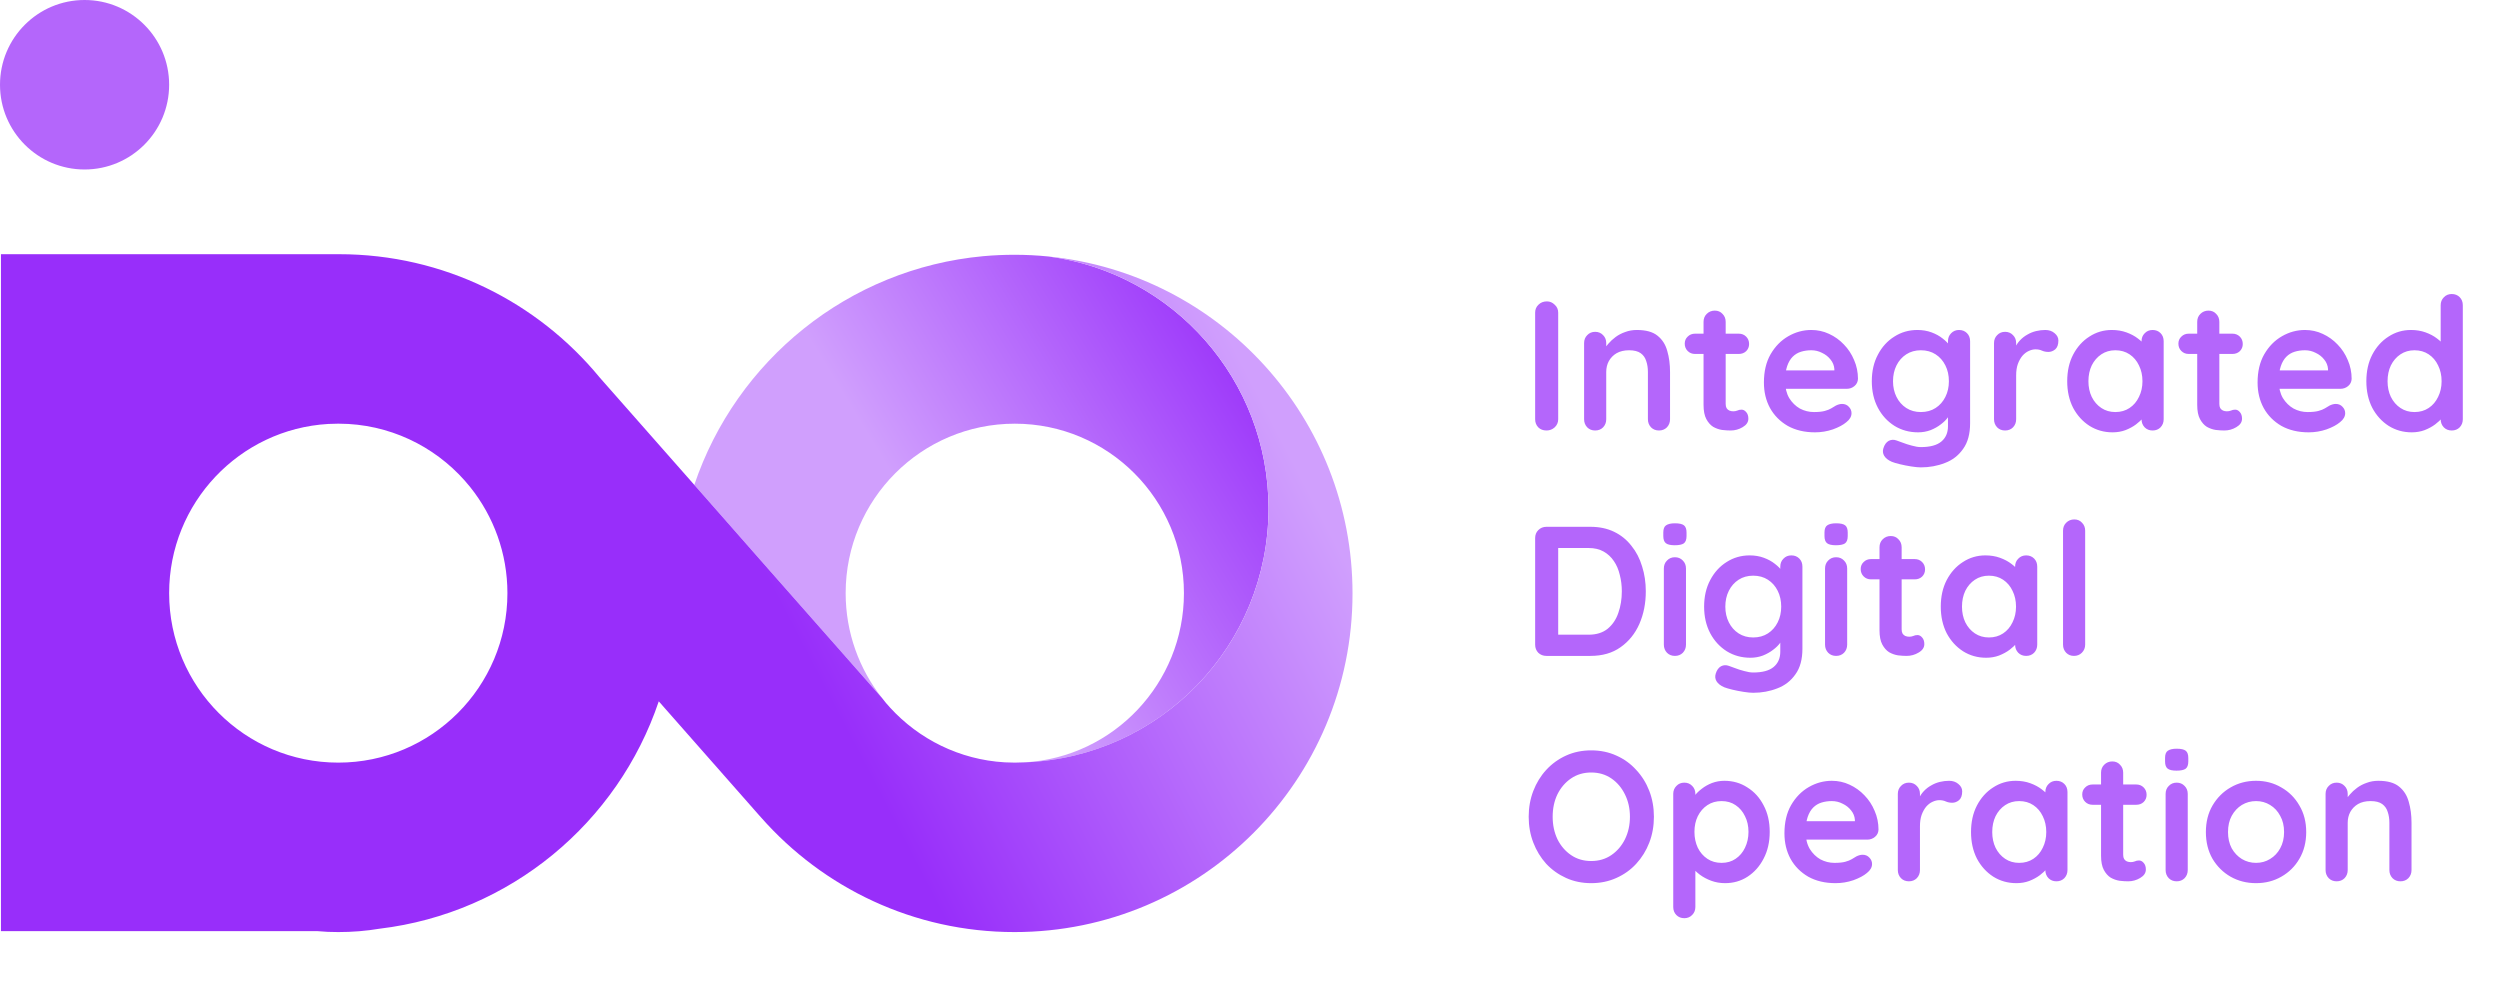 <svg width="122" height="48" viewBox="0 0 122 48" fill="none" xmlns="http://www.w3.org/2000/svg">
<path d="M4.127 8.271C1.848 8.271 0 6.419 0 4.136C0 1.851 1.848 0 4.127 0C6.406 0 8.254 1.851 8.254 4.136C8.254 6.419 6.406 8.271 4.127 8.271Z" fill="#B466FB"/>
<path d="M47.986 12.501C41.397 13.108 35.926 17.593 33.882 23.662L37.499 27.774L43.048 34.069C41.934 32.662 41.268 30.88 41.268 28.946C41.268 24.378 44.964 20.676 49.522 20.676C54.08 20.676 57.776 24.378 57.776 28.946C57.776 33.347 54.342 36.949 50.013 37.202C56.62 36.949 61.903 31.496 61.903 24.81C61.903 18.53 57.244 13.338 51.196 12.52C51.187 12.516 51.173 12.516 51.16 12.516C50.614 12.461 50.063 12.433 49.509 12.433C48.995 12.433 48.486 12.456 47.986 12.501Z" fill="url(#paint0_linear_2784_18384)"/>
<path d="M0.046 12.405V45.44H15.494C15.829 45.472 16.164 45.485 16.508 45.485C17.195 45.485 17.865 45.431 18.521 45.321C24.899 44.557 30.154 40.147 32.148 34.225L37.023 39.761L37.142 39.894C40.164 43.322 44.584 45.485 49.509 45.485C58.62 45.485 66.003 38.088 66.003 28.959C66.003 20.399 59.514 13.365 51.196 12.52C57.244 13.338 61.903 18.529 61.903 24.81C61.903 31.495 56.62 36.949 50.013 37.202C49.853 37.211 49.687 37.216 49.522 37.216C49.357 37.216 49.192 37.211 49.032 37.202C46.822 37.073 44.84 36.067 43.438 34.533C43.301 34.385 43.167 34.23 43.048 34.068L37.499 27.774L33.882 23.662L29.282 18.442L29.255 18.41C26.233 14.744 21.662 12.405 16.544 12.405H0.046ZM8.254 28.945C8.254 24.544 11.688 20.942 16.017 20.689C16.178 20.68 16.343 20.675 16.508 20.675C16.672 20.675 16.838 20.68 16.998 20.689C19.406 20.831 21.538 22.008 22.955 23.781C24.083 25.196 24.762 26.993 24.762 28.945C24.762 33.513 21.066 37.216 16.508 37.216C11.95 37.216 8.254 33.513 8.254 28.945Z" fill="url(#paint1_linear_2784_18384)"/>
<path d="M76.04 20.459C76.04 20.615 75.983 20.747 75.869 20.855C75.755 20.957 75.623 21.008 75.473 21.008C75.305 21.008 75.17 20.957 75.068 20.855C74.966 20.747 74.915 20.615 74.915 20.459V15.257C74.915 15.101 74.969 14.972 75.077 14.87C75.185 14.762 75.323 14.708 75.491 14.708C75.635 14.708 75.761 14.762 75.869 14.87C75.983 14.972 76.04 15.101 76.04 15.257V20.459ZM79.878 16.103C80.322 16.103 80.658 16.196 80.886 16.382C81.12 16.568 81.279 16.817 81.363 17.129C81.453 17.435 81.498 17.777 81.498 18.155V20.459C81.498 20.615 81.447 20.747 81.345 20.855C81.243 20.957 81.114 21.008 80.958 21.008C80.802 21.008 80.673 20.957 80.571 20.855C80.469 20.747 80.418 20.615 80.418 20.459V18.155C80.418 17.957 80.391 17.78 80.337 17.624C80.289 17.462 80.199 17.333 80.067 17.237C79.935 17.141 79.746 17.093 79.5 17.093C79.26 17.093 79.056 17.141 78.888 17.237C78.726 17.333 78.6 17.462 78.51 17.624C78.426 17.78 78.384 17.957 78.384 18.155V20.459C78.384 20.615 78.333 20.747 78.231 20.855C78.129 20.957 78 21.008 77.844 21.008C77.688 21.008 77.559 20.957 77.457 20.855C77.355 20.747 77.304 20.615 77.304 20.459V16.742C77.304 16.586 77.355 16.457 77.457 16.355C77.559 16.247 77.688 16.193 77.844 16.193C78 16.193 78.129 16.247 78.231 16.355C78.333 16.457 78.384 16.586 78.384 16.742V17.129L78.249 17.102C78.303 17 78.381 16.892 78.483 16.778C78.585 16.658 78.705 16.547 78.843 16.445C78.981 16.343 79.137 16.262 79.311 16.202C79.485 16.136 79.674 16.103 79.878 16.103ZM82.719 16.283H84.852C84.996 16.283 85.116 16.331 85.212 16.427C85.308 16.523 85.356 16.643 85.356 16.787C85.356 16.925 85.308 17.042 85.212 17.138C85.116 17.228 84.996 17.273 84.852 17.273H82.719C82.575 17.273 82.455 17.225 82.359 17.129C82.263 17.033 82.215 16.913 82.215 16.769C82.215 16.631 82.263 16.517 82.359 16.427C82.455 16.331 82.575 16.283 82.719 16.283ZM83.682 15.158C83.838 15.158 83.964 15.212 84.06 15.32C84.162 15.422 84.213 15.551 84.213 15.707V19.712C84.213 19.796 84.228 19.865 84.258 19.919C84.294 19.973 84.339 20.012 84.393 20.036C84.453 20.06 84.516 20.072 84.582 20.072C84.654 20.072 84.72 20.06 84.78 20.036C84.84 20.006 84.909 19.991 84.987 19.991C85.071 19.991 85.146 20.03 85.212 20.108C85.284 20.186 85.32 20.294 85.32 20.432C85.32 20.6 85.227 20.738 85.041 20.846C84.861 20.954 84.666 21.008 84.456 21.008C84.33 21.008 84.189 20.999 84.033 20.981C83.883 20.957 83.739 20.906 83.601 20.828C83.469 20.744 83.358 20.618 83.268 20.45C83.178 20.282 83.133 20.051 83.133 19.757V15.707C83.133 15.551 83.184 15.422 83.286 15.32C83.394 15.212 83.526 15.158 83.682 15.158ZM88.572 21.098C88.062 21.098 87.618 20.993 87.24 20.783C86.868 20.567 86.58 20.276 86.376 19.91C86.178 19.544 86.079 19.13 86.079 18.668C86.079 18.128 86.187 17.669 86.403 17.291C86.625 16.907 86.913 16.613 87.267 16.409C87.621 16.205 87.996 16.103 88.392 16.103C88.698 16.103 88.986 16.166 89.256 16.292C89.532 16.418 89.775 16.592 89.985 16.814C90.195 17.03 90.36 17.282 90.48 17.57C90.606 17.858 90.669 18.164 90.669 18.488C90.663 18.632 90.606 18.749 90.498 18.839C90.39 18.929 90.264 18.974 90.12 18.974H86.682L86.412 18.074H89.715L89.517 18.254V18.011C89.505 17.837 89.442 17.681 89.328 17.543C89.22 17.405 89.082 17.297 88.914 17.219C88.752 17.135 88.578 17.093 88.392 17.093C88.212 17.093 88.044 17.117 87.888 17.165C87.732 17.213 87.597 17.294 87.483 17.408C87.369 17.522 87.279 17.675 87.213 17.867C87.147 18.059 87.114 18.302 87.114 18.596C87.114 18.92 87.18 19.196 87.312 19.424C87.45 19.646 87.624 19.817 87.834 19.937C88.05 20.051 88.278 20.108 88.518 20.108C88.74 20.108 88.917 20.09 89.049 20.054C89.181 20.018 89.286 19.976 89.364 19.928C89.448 19.874 89.523 19.829 89.589 19.793C89.697 19.739 89.799 19.712 89.895 19.712C90.027 19.712 90.135 19.757 90.219 19.847C90.309 19.937 90.354 20.042 90.354 20.162C90.354 20.324 90.27 20.471 90.102 20.603C89.946 20.735 89.727 20.852 89.445 20.954C89.163 21.05 88.872 21.098 88.572 21.098ZM93.567 16.103C93.819 16.103 94.049 16.142 94.26 16.22C94.469 16.298 94.65 16.397 94.799 16.517C94.956 16.637 95.076 16.76 95.159 16.886C95.249 17.006 95.294 17.108 95.294 17.192L95.061 17.309V16.652C95.061 16.496 95.112 16.367 95.213 16.265C95.316 16.157 95.445 16.103 95.6 16.103C95.757 16.103 95.885 16.154 95.987 16.256C96.09 16.358 96.141 16.49 96.141 16.652V20.657C96.141 21.179 96.026 21.596 95.799 21.908C95.576 22.226 95.282 22.454 94.916 22.592C94.55 22.736 94.157 22.808 93.737 22.808C93.618 22.808 93.462 22.793 93.269 22.763C93.078 22.733 92.894 22.697 92.721 22.655C92.546 22.613 92.415 22.574 92.325 22.538C92.144 22.46 92.019 22.361 91.947 22.241C91.88 22.127 91.868 22.004 91.91 21.872C91.965 21.698 92.052 21.578 92.171 21.512C92.291 21.452 92.418 21.446 92.549 21.494C92.609 21.512 92.709 21.548 92.847 21.602C92.984 21.656 93.135 21.704 93.296 21.746C93.465 21.794 93.612 21.818 93.737 21.818C94.188 21.818 94.52 21.728 94.737 21.548C94.953 21.368 95.061 21.119 95.061 20.801V20.018L95.168 20.099C95.168 20.177 95.126 20.273 95.043 20.387C94.965 20.495 94.853 20.603 94.71 20.711C94.572 20.819 94.406 20.912 94.215 20.99C94.022 21.062 93.819 21.098 93.603 21.098C93.177 21.098 92.793 20.993 92.451 20.783C92.109 20.567 91.838 20.273 91.641 19.901C91.442 19.523 91.344 19.091 91.344 18.605C91.344 18.113 91.442 17.681 91.641 17.309C91.838 16.931 92.106 16.637 92.442 16.427C92.778 16.211 93.153 16.103 93.567 16.103ZM93.737 17.093C93.468 17.093 93.231 17.159 93.026 17.291C92.823 17.423 92.663 17.603 92.549 17.831C92.436 18.059 92.379 18.317 92.379 18.605C92.379 18.887 92.436 19.142 92.549 19.37C92.663 19.598 92.823 19.778 93.026 19.91C93.231 20.042 93.468 20.108 93.737 20.108C94.013 20.108 94.254 20.042 94.457 19.91C94.662 19.778 94.82 19.598 94.934 19.37C95.049 19.142 95.106 18.887 95.106 18.605C95.106 18.317 95.049 18.059 94.934 17.831C94.82 17.603 94.662 17.423 94.457 17.291C94.254 17.159 94.013 17.093 93.737 17.093ZM97.848 21.008C97.692 21.008 97.563 20.957 97.461 20.855C97.359 20.747 97.308 20.615 97.308 20.459V16.742C97.308 16.586 97.359 16.457 97.461 16.355C97.563 16.247 97.692 16.193 97.848 16.193C98.004 16.193 98.133 16.247 98.235 16.355C98.337 16.457 98.388 16.586 98.388 16.742V17.588L98.325 16.985C98.391 16.841 98.475 16.715 98.577 16.607C98.685 16.493 98.805 16.4 98.937 16.328C99.069 16.25 99.21 16.193 99.36 16.157C99.51 16.121 99.66 16.103 99.81 16.103C99.99 16.103 100.14 16.154 100.26 16.256C100.386 16.358 100.449 16.478 100.449 16.616C100.449 16.814 100.398 16.958 100.296 17.048C100.194 17.132 100.083 17.174 99.963 17.174C99.849 17.174 99.744 17.153 99.648 17.111C99.558 17.069 99.453 17.048 99.333 17.048C99.225 17.048 99.114 17.075 99 17.129C98.892 17.177 98.79 17.255 98.694 17.363C98.604 17.471 98.529 17.606 98.469 17.768C98.415 17.924 98.388 18.11 98.388 18.326V20.459C98.388 20.615 98.337 20.747 98.235 20.855C98.133 20.957 98.004 21.008 97.848 21.008ZM105.047 16.103C105.203 16.103 105.332 16.154 105.434 16.256C105.536 16.358 105.587 16.49 105.587 16.652V20.459C105.587 20.615 105.536 20.747 105.434 20.855C105.332 20.957 105.203 21.008 105.047 21.008C104.891 21.008 104.762 20.957 104.66 20.855C104.558 20.747 104.507 20.615 104.507 20.459V20.018L104.705 20.099C104.705 20.177 104.663 20.273 104.579 20.387C104.495 20.495 104.381 20.603 104.237 20.711C104.093 20.819 103.922 20.912 103.724 20.99C103.532 21.062 103.322 21.098 103.094 21.098C102.68 21.098 102.305 20.993 101.969 20.783C101.633 20.567 101.366 20.273 101.168 19.901C100.976 19.523 100.88 19.091 100.88 18.605C100.88 18.113 100.976 17.681 101.168 17.309C101.366 16.931 101.63 16.637 101.96 16.427C102.29 16.211 102.656 16.103 103.058 16.103C103.316 16.103 103.553 16.142 103.769 16.22C103.985 16.298 104.171 16.397 104.327 16.517C104.489 16.637 104.612 16.76 104.696 16.886C104.786 17.006 104.831 17.108 104.831 17.192L104.507 17.309V16.652C104.507 16.496 104.558 16.367 104.66 16.265C104.762 16.157 104.891 16.103 105.047 16.103ZM103.229 20.108C103.493 20.108 103.724 20.042 103.922 19.91C104.12 19.778 104.273 19.598 104.381 19.37C104.495 19.142 104.552 18.887 104.552 18.605C104.552 18.317 104.495 18.059 104.381 17.831C104.273 17.603 104.12 17.423 103.922 17.291C103.724 17.159 103.493 17.093 103.229 17.093C102.971 17.093 102.743 17.159 102.545 17.291C102.347 17.423 102.191 17.603 102.077 17.831C101.969 18.059 101.915 18.317 101.915 18.605C101.915 18.887 101.969 19.142 102.077 19.37C102.191 19.598 102.347 19.778 102.545 19.91C102.743 20.042 102.971 20.108 103.229 20.108ZM106.81 16.283H108.943C109.087 16.283 109.207 16.331 109.303 16.427C109.399 16.523 109.447 16.643 109.447 16.787C109.447 16.925 109.399 17.042 109.303 17.138C109.207 17.228 109.087 17.273 108.943 17.273H106.81C106.666 17.273 106.546 17.225 106.45 17.129C106.354 17.033 106.306 16.913 106.306 16.769C106.306 16.631 106.354 16.517 106.45 16.427C106.546 16.331 106.666 16.283 106.81 16.283ZM107.773 15.158C107.929 15.158 108.055 15.212 108.151 15.32C108.253 15.422 108.304 15.551 108.304 15.707V19.712C108.304 19.796 108.319 19.865 108.349 19.919C108.385 19.973 108.43 20.012 108.484 20.036C108.544 20.06 108.607 20.072 108.673 20.072C108.745 20.072 108.811 20.06 108.871 20.036C108.931 20.006 109 19.991 109.078 19.991C109.162 19.991 109.237 20.03 109.303 20.108C109.375 20.186 109.411 20.294 109.411 20.432C109.411 20.6 109.318 20.738 109.132 20.846C108.952 20.954 108.757 21.008 108.547 21.008C108.421 21.008 108.28 20.999 108.124 20.981C107.974 20.957 107.83 20.906 107.692 20.828C107.56 20.744 107.449 20.618 107.359 20.45C107.269 20.282 107.224 20.051 107.224 19.757V15.707C107.224 15.551 107.275 15.422 107.377 15.32C107.485 15.212 107.617 15.158 107.773 15.158ZM112.663 21.098C112.153 21.098 111.709 20.993 111.331 20.783C110.959 20.567 110.671 20.276 110.467 19.91C110.269 19.544 110.17 19.13 110.17 18.668C110.17 18.128 110.278 17.669 110.494 17.291C110.716 16.907 111.004 16.613 111.358 16.409C111.712 16.205 112.087 16.103 112.483 16.103C112.789 16.103 113.077 16.166 113.347 16.292C113.623 16.418 113.866 16.592 114.076 16.814C114.286 17.03 114.451 17.282 114.571 17.57C114.697 17.858 114.76 18.164 114.76 18.488C114.754 18.632 114.697 18.749 114.589 18.839C114.481 18.929 114.355 18.974 114.211 18.974H110.773L110.503 18.074H113.806L113.608 18.254V18.011C113.596 17.837 113.533 17.681 113.419 17.543C113.311 17.405 113.173 17.297 113.005 17.219C112.843 17.135 112.669 17.093 112.483 17.093C112.303 17.093 112.135 17.117 111.979 17.165C111.823 17.213 111.688 17.294 111.574 17.408C111.46 17.522 111.37 17.675 111.304 17.867C111.238 18.059 111.205 18.302 111.205 18.596C111.205 18.92 111.271 19.196 111.403 19.424C111.541 19.646 111.715 19.817 111.925 19.937C112.141 20.051 112.369 20.108 112.609 20.108C112.831 20.108 113.008 20.09 113.14 20.054C113.272 20.018 113.377 19.976 113.455 19.928C113.539 19.874 113.614 19.829 113.68 19.793C113.788 19.739 113.89 19.712 113.986 19.712C114.118 19.712 114.226 19.757 114.31 19.847C114.4 19.937 114.445 20.042 114.445 20.162C114.445 20.324 114.361 20.471 114.193 20.603C114.037 20.735 113.818 20.852 113.536 20.954C113.254 21.05 112.963 21.098 112.663 21.098ZM119.645 14.348C119.801 14.348 119.93 14.399 120.032 14.501C120.134 14.603 120.185 14.735 120.185 14.897V20.459C120.185 20.615 120.134 20.747 120.032 20.855C119.93 20.957 119.801 21.008 119.645 21.008C119.489 21.008 119.36 20.957 119.258 20.855C119.156 20.747 119.105 20.615 119.105 20.459V20.018L119.303 20.099C119.303 20.177 119.261 20.273 119.177 20.387C119.093 20.495 118.979 20.603 118.835 20.711C118.691 20.819 118.52 20.912 118.322 20.99C118.13 21.062 117.92 21.098 117.692 21.098C117.278 21.098 116.903 20.993 116.567 20.783C116.231 20.567 115.964 20.273 115.766 19.901C115.574 19.523 115.478 19.091 115.478 18.605C115.478 18.113 115.574 17.681 115.766 17.309C115.964 16.931 116.228 16.637 116.558 16.427C116.888 16.211 117.254 16.103 117.656 16.103C117.914 16.103 118.151 16.142 118.367 16.22C118.583 16.298 118.769 16.397 118.925 16.517C119.087 16.637 119.21 16.76 119.294 16.886C119.384 17.006 119.429 17.108 119.429 17.192L119.105 17.309V14.897C119.105 14.741 119.156 14.612 119.258 14.51C119.36 14.402 119.489 14.348 119.645 14.348ZM117.827 20.108C118.091 20.108 118.322 20.042 118.52 19.91C118.718 19.778 118.871 19.598 118.979 19.37C119.093 19.142 119.15 18.887 119.15 18.605C119.15 18.317 119.093 18.059 118.979 17.831C118.871 17.603 118.718 17.423 118.52 17.291C118.322 17.159 118.091 17.093 117.827 17.093C117.569 17.093 117.341 17.159 117.143 17.291C116.945 17.423 116.789 17.603 116.675 17.831C116.567 18.059 116.513 18.317 116.513 18.605C116.513 18.887 116.567 19.142 116.675 19.37C116.789 19.598 116.945 19.778 117.143 19.91C117.341 20.042 117.569 20.108 117.827 20.108ZM77.615 25.708C78.047 25.708 78.431 25.789 78.767 25.951C79.103 26.113 79.385 26.341 79.613 26.635C79.847 26.923 80.021 27.259 80.135 27.643C80.255 28.021 80.315 28.426 80.315 28.858C80.315 29.44 80.21 29.971 80 30.451C79.79 30.925 79.484 31.303 79.082 31.585C78.686 31.867 78.197 32.008 77.615 32.008H75.464C75.308 32.008 75.176 31.957 75.068 31.855C74.966 31.747 74.915 31.615 74.915 31.459V26.257C74.915 26.101 74.966 25.972 75.068 25.87C75.176 25.762 75.308 25.708 75.464 25.708H77.615ZM77.525 30.973C77.903 30.973 78.212 30.877 78.452 30.685C78.692 30.487 78.866 30.229 78.974 29.911C79.088 29.587 79.145 29.236 79.145 28.858C79.145 28.576 79.112 28.309 79.046 28.057C78.986 27.799 78.89 27.574 78.758 27.382C78.626 27.184 78.458 27.028 78.254 26.914C78.05 26.8 77.807 26.743 77.525 26.743H75.95L76.04 26.662V31.072L75.986 30.973H77.525ZM82.276 31.459C82.276 31.615 82.225 31.747 82.123 31.855C82.021 31.957 81.892 32.008 81.736 32.008C81.58 32.008 81.451 31.957 81.349 31.855C81.247 31.747 81.196 31.615 81.196 31.459V27.742C81.196 27.586 81.247 27.457 81.349 27.355C81.451 27.247 81.58 27.193 81.736 27.193C81.892 27.193 82.021 27.247 82.123 27.355C82.225 27.457 82.276 27.586 82.276 27.742V31.459ZM81.727 26.608C81.523 26.608 81.379 26.575 81.295 26.509C81.211 26.443 81.169 26.326 81.169 26.158V25.987C81.169 25.813 81.214 25.696 81.304 25.636C81.4 25.57 81.544 25.537 81.736 25.537C81.946 25.537 82.093 25.57 82.177 25.636C82.261 25.702 82.303 25.819 82.303 25.987V26.158C82.303 26.332 82.258 26.452 82.168 26.518C82.078 26.578 81.931 26.608 81.727 26.608ZM85.384 27.103C85.636 27.103 85.867 27.142 86.077 27.22C86.287 27.298 86.467 27.397 86.617 27.517C86.773 27.637 86.893 27.76 86.977 27.886C87.067 28.006 87.112 28.108 87.112 28.192L86.878 28.309V27.652C86.878 27.496 86.929 27.367 87.031 27.265C87.133 27.157 87.262 27.103 87.418 27.103C87.574 27.103 87.703 27.154 87.805 27.256C87.907 27.358 87.958 27.49 87.958 27.652V31.657C87.958 32.179 87.844 32.596 87.616 32.908C87.394 33.226 87.1 33.454 86.734 33.592C86.368 33.736 85.975 33.808 85.555 33.808C85.435 33.808 85.279 33.793 85.087 33.763C84.895 33.733 84.712 33.697 84.538 33.655C84.364 33.613 84.232 33.574 84.142 33.538C83.962 33.46 83.836 33.361 83.764 33.241C83.698 33.127 83.686 33.004 83.728 32.872C83.782 32.698 83.869 32.578 83.989 32.512C84.109 32.452 84.235 32.446 84.367 32.494C84.427 32.512 84.526 32.548 84.664 32.602C84.802 32.656 84.952 32.704 85.114 32.746C85.282 32.794 85.429 32.818 85.555 32.818C86.005 32.818 86.338 32.728 86.554 32.548C86.77 32.368 86.878 32.119 86.878 31.801V31.018L86.986 31.099C86.986 31.177 86.944 31.273 86.86 31.387C86.782 31.495 86.671 31.603 86.527 31.711C86.389 31.819 86.224 31.912 86.032 31.99C85.84 32.062 85.636 32.098 85.42 32.098C84.994 32.098 84.61 31.993 84.268 31.783C83.926 31.567 83.656 31.273 83.458 30.901C83.26 30.523 83.161 30.091 83.161 29.605C83.161 29.113 83.26 28.681 83.458 28.309C83.656 27.931 83.923 27.637 84.259 27.427C84.595 27.211 84.97 27.103 85.384 27.103ZM85.555 28.093C85.285 28.093 85.048 28.159 84.844 28.291C84.64 28.423 84.481 28.603 84.367 28.831C84.253 29.059 84.196 29.317 84.196 29.605C84.196 29.887 84.253 30.142 84.367 30.37C84.481 30.598 84.64 30.778 84.844 30.91C85.048 31.042 85.285 31.108 85.555 31.108C85.831 31.108 86.071 31.042 86.275 30.91C86.479 30.778 86.638 30.598 86.752 30.37C86.866 30.142 86.923 29.887 86.923 29.605C86.923 29.317 86.866 29.059 86.752 28.831C86.638 28.603 86.479 28.423 86.275 28.291C86.071 28.159 85.831 28.093 85.555 28.093ZM90.142 31.459C90.142 31.615 90.091 31.747 89.989 31.855C89.887 31.957 89.758 32.008 89.602 32.008C89.446 32.008 89.317 31.957 89.215 31.855C89.113 31.747 89.062 31.615 89.062 31.459V27.742C89.062 27.586 89.113 27.457 89.215 27.355C89.317 27.247 89.446 27.193 89.602 27.193C89.758 27.193 89.887 27.247 89.989 27.355C90.091 27.457 90.142 27.586 90.142 27.742V31.459ZM89.593 26.608C89.389 26.608 89.245 26.575 89.161 26.509C89.077 26.443 89.035 26.326 89.035 26.158V25.987C89.035 25.813 89.08 25.696 89.17 25.636C89.266 25.57 89.41 25.537 89.602 25.537C89.812 25.537 89.959 25.57 90.043 25.636C90.127 25.702 90.169 25.819 90.169 25.987V26.158C90.169 26.332 90.124 26.452 90.034 26.518C89.944 26.578 89.797 26.608 89.593 26.608ZM91.306 27.283H93.439C93.583 27.283 93.703 27.331 93.799 27.427C93.895 27.523 93.943 27.643 93.943 27.787C93.943 27.925 93.895 28.042 93.799 28.138C93.703 28.228 93.583 28.273 93.439 28.273H91.306C91.162 28.273 91.042 28.225 90.946 28.129C90.85 28.033 90.802 27.913 90.802 27.769C90.802 27.631 90.85 27.517 90.946 27.427C91.042 27.331 91.162 27.283 91.306 27.283ZM92.269 26.158C92.425 26.158 92.551 26.212 92.647 26.32C92.749 26.422 92.8 26.551 92.8 26.707V30.712C92.8 30.796 92.815 30.865 92.845 30.919C92.881 30.973 92.926 31.012 92.98 31.036C93.04 31.06 93.103 31.072 93.169 31.072C93.241 31.072 93.307 31.06 93.367 31.036C93.427 31.006 93.496 30.991 93.574 30.991C93.658 30.991 93.733 31.03 93.799 31.108C93.871 31.186 93.907 31.294 93.907 31.432C93.907 31.6 93.814 31.738 93.628 31.846C93.448 31.954 93.253 32.008 93.043 32.008C92.917 32.008 92.776 31.999 92.62 31.981C92.47 31.957 92.326 31.906 92.188 31.828C92.056 31.744 91.945 31.618 91.855 31.45C91.765 31.282 91.72 31.051 91.72 30.757V26.707C91.72 26.551 91.771 26.422 91.873 26.32C91.981 26.212 92.113 26.158 92.269 26.158ZM98.877 27.103C99.033 27.103 99.162 27.154 99.264 27.256C99.366 27.358 99.417 27.49 99.417 27.652V31.459C99.417 31.615 99.366 31.747 99.264 31.855C99.162 31.957 99.033 32.008 98.877 32.008C98.721 32.008 98.592 31.957 98.49 31.855C98.388 31.747 98.337 31.615 98.337 31.459V31.018L98.535 31.099C98.535 31.177 98.493 31.273 98.409 31.387C98.325 31.495 98.211 31.603 98.067 31.711C97.923 31.819 97.752 31.912 97.554 31.99C97.362 32.062 97.152 32.098 96.924 32.098C96.51 32.098 96.135 31.993 95.799 31.783C95.463 31.567 95.196 31.273 94.998 30.901C94.806 30.523 94.71 30.091 94.71 29.605C94.71 29.113 94.806 28.681 94.998 28.309C95.196 27.931 95.46 27.637 95.79 27.427C96.12 27.211 96.486 27.103 96.888 27.103C97.146 27.103 97.383 27.142 97.599 27.22C97.815 27.298 98.001 27.397 98.157 27.517C98.319 27.637 98.442 27.76 98.526 27.886C98.616 28.006 98.661 28.108 98.661 28.192L98.337 28.309V27.652C98.337 27.496 98.388 27.367 98.49 27.265C98.592 27.157 98.721 27.103 98.877 27.103ZM97.059 31.108C97.323 31.108 97.554 31.042 97.752 30.91C97.95 30.778 98.103 30.598 98.211 30.37C98.325 30.142 98.382 29.887 98.382 29.605C98.382 29.317 98.325 29.059 98.211 28.831C98.103 28.603 97.95 28.423 97.752 28.291C97.554 28.159 97.323 28.093 97.059 28.093C96.801 28.093 96.573 28.159 96.375 28.291C96.177 28.423 96.021 28.603 95.907 28.831C95.799 29.059 95.745 29.317 95.745 29.605C95.745 29.887 95.799 30.142 95.907 30.37C96.021 30.598 96.177 30.778 96.375 30.91C96.573 31.042 96.801 31.108 97.059 31.108ZM101.756 31.459C101.756 31.615 101.702 31.747 101.594 31.855C101.492 31.957 101.363 32.008 101.207 32.008C101.057 32.008 100.931 31.957 100.829 31.855C100.727 31.747 100.676 31.615 100.676 31.459V25.897C100.676 25.741 100.727 25.612 100.829 25.51C100.937 25.402 101.069 25.348 101.225 25.348C101.381 25.348 101.507 25.402 101.603 25.51C101.705 25.612 101.756 25.741 101.756 25.897V31.459ZM80.711 39.858C80.711 40.308 80.636 40.728 80.486 41.118C80.336 41.508 80.123 41.853 79.847 42.153C79.577 42.447 79.253 42.678 78.875 42.846C78.503 43.014 78.095 43.098 77.651 43.098C77.207 43.098 76.799 43.014 76.427 42.846C76.055 42.678 75.731 42.447 75.455 42.153C75.185 41.853 74.975 41.508 74.825 41.118C74.675 40.728 74.6 40.308 74.6 39.858C74.6 39.408 74.675 38.988 74.825 38.598C74.975 38.208 75.185 37.866 75.455 37.572C75.731 37.272 76.055 37.038 76.427 36.87C76.799 36.702 77.207 36.618 77.651 36.618C78.095 36.618 78.503 36.702 78.875 36.87C79.253 37.038 79.577 37.272 79.847 37.572C80.123 37.866 80.336 38.208 80.486 38.598C80.636 38.988 80.711 39.408 80.711 39.858ZM79.541 39.858C79.541 39.456 79.46 39.093 79.298 38.769C79.136 38.439 78.914 38.178 78.632 37.986C78.35 37.794 78.023 37.698 77.651 37.698C77.279 37.698 76.952 37.794 76.67 37.986C76.388 38.178 76.166 38.436 76.004 38.76C75.848 39.084 75.77 39.45 75.77 39.858C75.77 40.26 75.848 40.626 76.004 40.956C76.166 41.28 76.388 41.538 76.67 41.73C76.952 41.922 77.279 42.018 77.651 42.018C78.023 42.018 78.35 41.922 78.632 41.73C78.914 41.538 79.136 41.28 79.298 40.956C79.46 40.626 79.541 40.26 79.541 39.858ZM84.147 38.103C84.567 38.103 84.942 38.211 85.272 38.427C85.609 38.637 85.873 38.928 86.064 39.3C86.263 39.672 86.362 40.104 86.362 40.596C86.362 41.088 86.263 41.523 86.064 41.901C85.873 42.273 85.612 42.567 85.281 42.783C84.957 42.993 84.591 43.098 84.183 43.098C83.944 43.098 83.719 43.059 83.508 42.981C83.299 42.903 83.112 42.804 82.951 42.684C82.794 42.564 82.671 42.444 82.582 42.324C82.498 42.198 82.456 42.093 82.456 42.009L82.734 41.892V44.259C82.734 44.415 82.683 44.544 82.582 44.646C82.48 44.754 82.35 44.808 82.195 44.808C82.038 44.808 81.909 44.757 81.808 44.655C81.706 44.553 81.654 44.421 81.654 44.259V38.742C81.654 38.586 81.706 38.457 81.808 38.355C81.909 38.247 82.038 38.193 82.195 38.193C82.35 38.193 82.48 38.247 82.582 38.355C82.683 38.457 82.734 38.586 82.734 38.742V39.183L82.582 39.102C82.582 39.024 82.624 38.931 82.707 38.823C82.791 38.709 82.906 38.598 83.049 38.49C83.194 38.376 83.359 38.283 83.544 38.211C83.737 38.139 83.938 38.103 84.147 38.103ZM84.013 39.093C83.749 39.093 83.517 39.159 83.32 39.291C83.121 39.423 82.966 39.603 82.852 39.831C82.743 40.053 82.689 40.308 82.689 40.596C82.689 40.878 82.743 41.136 82.852 41.37C82.966 41.598 83.121 41.778 83.32 41.91C83.517 42.042 83.749 42.108 84.013 42.108C84.276 42.108 84.504 42.042 84.697 41.91C84.894 41.778 85.047 41.598 85.156 41.37C85.269 41.136 85.326 40.878 85.326 40.596C85.326 40.308 85.269 40.053 85.156 39.831C85.047 39.603 84.894 39.423 84.697 39.291C84.504 39.159 84.276 39.093 84.013 39.093ZM89.574 43.098C89.064 43.098 88.62 42.993 88.242 42.783C87.87 42.567 87.582 42.276 87.378 41.91C87.18 41.544 87.081 41.13 87.081 40.668C87.081 40.128 87.189 39.669 87.405 39.291C87.627 38.907 87.915 38.613 88.269 38.409C88.623 38.205 88.998 38.103 89.394 38.103C89.7 38.103 89.988 38.166 90.258 38.292C90.534 38.418 90.777 38.592 90.987 38.814C91.197 39.03 91.362 39.282 91.482 39.57C91.608 39.858 91.671 40.164 91.671 40.488C91.665 40.632 91.608 40.749 91.5 40.839C91.392 40.929 91.266 40.974 91.122 40.974H87.684L87.414 40.074H90.717L90.519 40.254V40.011C90.507 39.837 90.444 39.681 90.33 39.543C90.222 39.405 90.084 39.297 89.916 39.219C89.754 39.135 89.58 39.093 89.394 39.093C89.214 39.093 89.046 39.117 88.89 39.165C88.734 39.213 88.599 39.294 88.485 39.408C88.371 39.522 88.281 39.675 88.215 39.867C88.149 40.059 88.116 40.302 88.116 40.596C88.116 40.92 88.182 41.196 88.314 41.424C88.452 41.646 88.626 41.817 88.836 41.937C89.052 42.051 89.28 42.108 89.52 42.108C89.742 42.108 89.919 42.09 90.051 42.054C90.183 42.018 90.288 41.976 90.366 41.928C90.45 41.874 90.525 41.829 90.591 41.793C90.699 41.739 90.801 41.712 90.897 41.712C91.029 41.712 91.137 41.757 91.221 41.847C91.311 41.937 91.356 42.042 91.356 42.162C91.356 42.324 91.272 42.471 91.104 42.603C90.948 42.735 90.729 42.852 90.447 42.954C90.165 43.05 89.874 43.098 89.574 43.098ZM93.154 43.008C92.998 43.008 92.869 42.957 92.767 42.855C92.665 42.747 92.614 42.615 92.614 42.459V38.742C92.614 38.586 92.665 38.457 92.767 38.355C92.869 38.247 92.998 38.193 93.154 38.193C93.31 38.193 93.439 38.247 93.541 38.355C93.643 38.457 93.694 38.586 93.694 38.742V39.588L93.631 38.985C93.697 38.841 93.781 38.715 93.883 38.607C93.991 38.493 94.111 38.4 94.243 38.328C94.375 38.25 94.516 38.193 94.666 38.157C94.816 38.121 94.966 38.103 95.116 38.103C95.296 38.103 95.446 38.154 95.566 38.256C95.692 38.358 95.755 38.478 95.755 38.616C95.755 38.814 95.704 38.958 95.602 39.048C95.5 39.132 95.389 39.174 95.269 39.174C95.155 39.174 95.05 39.153 94.954 39.111C94.864 39.069 94.759 39.048 94.639 39.048C94.531 39.048 94.42 39.075 94.306 39.129C94.198 39.177 94.096 39.255 94 39.363C93.91 39.471 93.835 39.606 93.775 39.768C93.721 39.924 93.694 40.11 93.694 40.326V42.459C93.694 42.615 93.643 42.747 93.541 42.855C93.439 42.957 93.31 43.008 93.154 43.008ZM100.353 38.103C100.509 38.103 100.638 38.154 100.74 38.256C100.842 38.358 100.893 38.49 100.893 38.652V42.459C100.893 42.615 100.842 42.747 100.74 42.855C100.638 42.957 100.509 43.008 100.353 43.008C100.197 43.008 100.068 42.957 99.966 42.855C99.864 42.747 99.813 42.615 99.813 42.459V42.018L100.011 42.099C100.011 42.177 99.969 42.273 99.885 42.387C99.801 42.495 99.687 42.603 99.543 42.711C99.399 42.819 99.228 42.912 99.03 42.99C98.838 43.062 98.628 43.098 98.4 43.098C97.986 43.098 97.611 42.993 97.275 42.783C96.939 42.567 96.672 42.273 96.474 41.901C96.282 41.523 96.186 41.091 96.186 40.605C96.186 40.113 96.282 39.681 96.474 39.309C96.672 38.931 96.936 38.637 97.266 38.427C97.596 38.211 97.962 38.103 98.364 38.103C98.622 38.103 98.859 38.142 99.075 38.22C99.291 38.298 99.477 38.397 99.633 38.517C99.795 38.637 99.918 38.76 100.002 38.886C100.092 39.006 100.137 39.108 100.137 39.192L99.813 39.309V38.652C99.813 38.496 99.864 38.367 99.966 38.265C100.068 38.157 100.197 38.103 100.353 38.103ZM98.535 42.108C98.799 42.108 99.03 42.042 99.228 41.91C99.426 41.778 99.579 41.598 99.687 41.37C99.801 41.142 99.858 40.887 99.858 40.605C99.858 40.317 99.801 40.059 99.687 39.831C99.579 39.603 99.426 39.423 99.228 39.291C99.03 39.159 98.799 39.093 98.535 39.093C98.277 39.093 98.049 39.159 97.851 39.291C97.653 39.423 97.497 39.603 97.383 39.831C97.275 40.059 97.221 40.317 97.221 40.605C97.221 40.887 97.275 41.142 97.383 41.37C97.497 41.598 97.653 41.778 97.851 41.91C98.049 42.042 98.277 42.108 98.535 42.108ZM102.117 38.283H104.25C104.394 38.283 104.514 38.331 104.61 38.427C104.706 38.523 104.754 38.643 104.754 38.787C104.754 38.925 104.706 39.042 104.61 39.138C104.514 39.228 104.394 39.273 104.25 39.273H102.117C101.973 39.273 101.853 39.225 101.757 39.129C101.661 39.033 101.613 38.913 101.613 38.769C101.613 38.631 101.661 38.517 101.757 38.427C101.853 38.331 101.973 38.283 102.117 38.283ZM103.08 37.158C103.236 37.158 103.362 37.212 103.458 37.32C103.56 37.422 103.611 37.551 103.611 37.707V41.712C103.611 41.796 103.626 41.865 103.656 41.919C103.692 41.973 103.737 42.012 103.791 42.036C103.851 42.06 103.914 42.072 103.98 42.072C104.052 42.072 104.118 42.06 104.178 42.036C104.238 42.006 104.307 41.991 104.385 41.991C104.469 41.991 104.544 42.03 104.61 42.108C104.682 42.186 104.718 42.294 104.718 42.432C104.718 42.6 104.625 42.738 104.439 42.846C104.259 42.954 104.064 43.008 103.854 43.008C103.728 43.008 103.587 42.999 103.431 42.981C103.281 42.957 103.137 42.906 102.999 42.828C102.867 42.744 102.756 42.618 102.666 42.45C102.576 42.282 102.531 42.051 102.531 41.757V37.707C102.531 37.551 102.582 37.422 102.684 37.32C102.792 37.212 102.924 37.158 103.08 37.158ZM106.762 42.459C106.762 42.615 106.711 42.747 106.609 42.855C106.507 42.957 106.378 43.008 106.222 43.008C106.066 43.008 105.937 42.957 105.835 42.855C105.733 42.747 105.682 42.615 105.682 42.459V38.742C105.682 38.586 105.733 38.457 105.835 38.355C105.937 38.247 106.066 38.193 106.222 38.193C106.378 38.193 106.507 38.247 106.609 38.355C106.711 38.457 106.762 38.586 106.762 38.742V42.459ZM106.213 37.608C106.009 37.608 105.865 37.575 105.781 37.509C105.697 37.443 105.655 37.326 105.655 37.158V36.987C105.655 36.813 105.7 36.696 105.79 36.636C105.886 36.57 106.03 36.537 106.222 36.537C106.432 36.537 106.579 36.57 106.663 36.636C106.747 36.702 106.789 36.819 106.789 36.987V37.158C106.789 37.332 106.744 37.452 106.654 37.518C106.564 37.578 106.417 37.608 106.213 37.608ZM112.543 40.605C112.543 41.097 112.432 41.532 112.21 41.91C111.994 42.282 111.7 42.573 111.328 42.783C110.962 42.993 110.551 43.098 110.095 43.098C109.639 43.098 109.225 42.993 108.853 42.783C108.487 42.573 108.193 42.282 107.971 41.91C107.755 41.532 107.647 41.097 107.647 40.605C107.647 40.113 107.755 39.681 107.971 39.309C108.193 38.931 108.487 38.637 108.853 38.427C109.225 38.211 109.639 38.103 110.095 38.103C110.551 38.103 110.962 38.211 111.328 38.427C111.7 38.637 111.994 38.931 112.21 39.309C112.432 39.681 112.543 40.113 112.543 40.605ZM111.463 40.605C111.463 40.299 111.4 40.035 111.274 39.813C111.154 39.585 110.989 39.408 110.779 39.282C110.575 39.156 110.347 39.093 110.095 39.093C109.843 39.093 109.612 39.156 109.402 39.282C109.198 39.408 109.033 39.585 108.907 39.813C108.787 40.035 108.727 40.299 108.727 40.605C108.727 40.905 108.787 41.169 108.907 41.397C109.033 41.619 109.198 41.793 109.402 41.919C109.612 42.045 109.843 42.108 110.095 42.108C110.347 42.108 110.575 42.045 110.779 41.919C110.989 41.793 111.154 41.619 111.274 41.397C111.4 41.169 111.463 40.905 111.463 40.605ZM116.062 38.103C116.506 38.103 116.842 38.196 117.07 38.382C117.304 38.568 117.463 38.817 117.547 39.129C117.637 39.435 117.682 39.777 117.682 40.155V42.459C117.682 42.615 117.631 42.747 117.529 42.855C117.427 42.957 117.298 43.008 117.142 43.008C116.986 43.008 116.857 42.957 116.755 42.855C116.653 42.747 116.602 42.615 116.602 42.459V40.155C116.602 39.957 116.575 39.78 116.521 39.624C116.473 39.462 116.383 39.333 116.251 39.237C116.119 39.141 115.93 39.093 115.684 39.093C115.444 39.093 115.24 39.141 115.072 39.237C114.91 39.333 114.784 39.462 114.694 39.624C114.61 39.78 114.568 39.957 114.568 40.155V42.459C114.568 42.615 114.517 42.747 114.415 42.855C114.313 42.957 114.184 43.008 114.028 43.008C113.872 43.008 113.743 42.957 113.641 42.855C113.539 42.747 113.488 42.615 113.488 42.459V38.742C113.488 38.586 113.539 38.457 113.641 38.355C113.743 38.247 113.872 38.193 114.028 38.193C114.184 38.193 114.313 38.247 114.415 38.355C114.517 38.457 114.568 38.586 114.568 38.742V39.129L114.433 39.102C114.487 39 114.565 38.892 114.667 38.778C114.769 38.658 114.889 38.547 115.027 38.445C115.165 38.343 115.321 38.262 115.495 38.202C115.669 38.136 115.858 38.103 116.062 38.103Z" fill="#B466FB"/>
<defs>
<linearGradient id="paint0_linear_2784_18384" x1="37.976" y1="31.533" x2="61.914" y2="16.938" gradientUnits="userSpaceOnUse">
<stop stop-color="#D09FFD"/>
<stop offset="0.324" stop-color="#D09FFD"/>
<stop offset="1" stop-color="#982EFA"/>
</linearGradient>
<linearGradient id="paint1_linear_2784_18384" x1="-0.474" y1="43.209" x2="58.049" y2="12.73" gradientUnits="userSpaceOnUse">
<stop stop-color="#982EFA"/>
<stop offset="4.5e-07" stop-color="#982EFA"/>
<stop offset="0.614" stop-color="#982EFA"/>
<stop offset="1" stop-color="#D09FFD"/>
</linearGradient>
</defs>
</svg>
